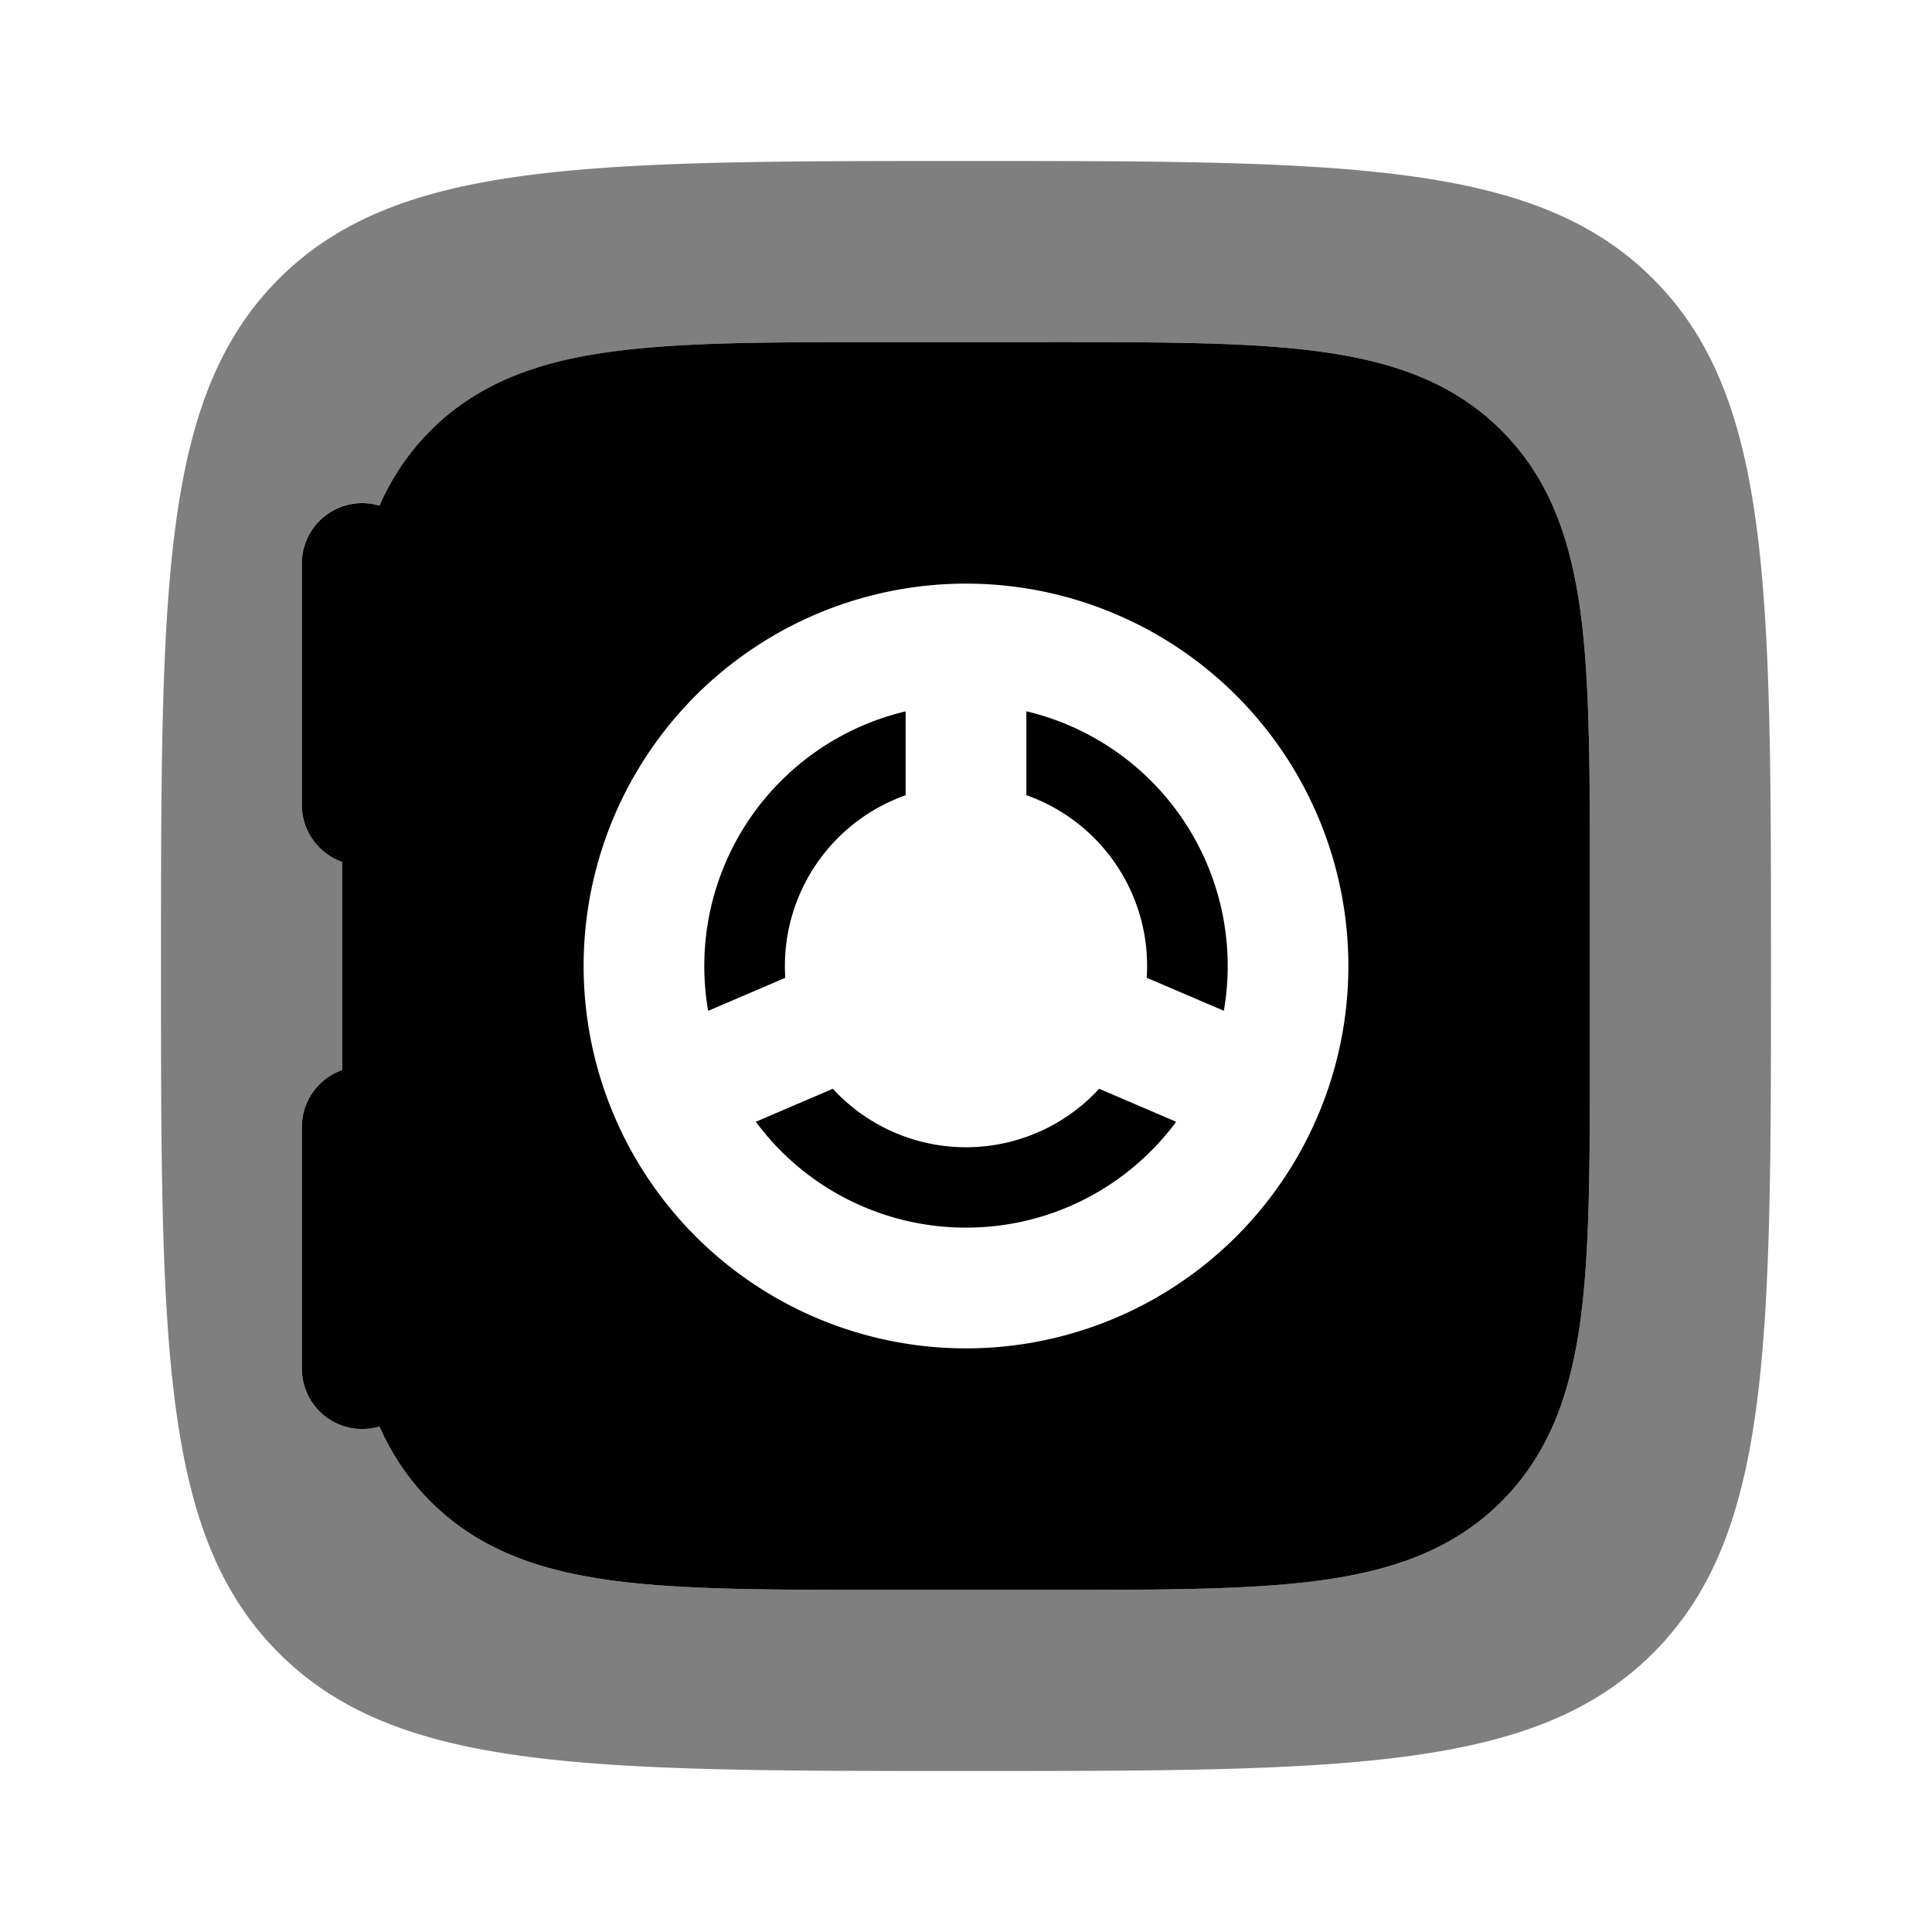<svg xmlns="http://www.w3.org/2000/svg" width="1em" height="1em" viewBox="0 0 24 24"><path fill="currentColor" d="M12.75 8.837v1.041a2.25 2.25 0 0 1 1.495 2.268l.958.41a3.251 3.251 0 0 0-2.453-3.72m-1.5.001a3.251 3.251 0 0 0-2.453 3.72l.958-.41a2.25 2.25 0 0 1 1.495-2.268zm3.361 5.098l-.957-.41a2.246 2.246 0 0 1-3.308 0l-.957.41A3.245 3.245 0 0 0 12 15.25c1.07 0 2.02-.517 2.611-1.315"/><path fill="currentColor" fill-rule="evenodd" d="M13.055 4.25h-2.11c-1.367 0-2.47 0-3.337.117c-.9.12-1.658.38-2.26.981a3.04 3.04 0 0 0-.634.933A.75.75 0 0 0 3.75 7v3a.75.75 0 0 0 .5.707v2.586a.75.75 0 0 0-.5.707v3a.75.75 0 0 0 .964.72c.151.342.356.654.634.932c.602.602 1.36.86 2.26.982c.867.116 1.97.116 3.337.116h2.11c1.367 0 2.47 0 3.337-.116c.9-.122 1.658-.38 2.26-.982c.602-.602.86-1.36.982-2.26c.116-.867.116-1.97.116-3.337v-2.11c0-1.367 0-2.47-.116-3.337c-.122-.9-.38-1.658-.982-2.26c-.602-.602-1.36-.86-2.26-.981c-.867-.117-1.97-.117-3.337-.117M7.25 12a4.75 4.75 0 1 1 9.5 0a4.75 4.75 0 0 1-9.5 0" clip-rule="evenodd"/><path fill="currentColor" fill-rule="evenodd" d="M3.464 3.464C2 4.93 2 7.286 2 12c0 4.714 0 7.071 1.464 8.535C4.93 22 7.286 22 12 22c4.714 0 7.071 0 8.535-1.465C22 19.072 22 16.714 22 12s0-7.071-1.465-8.536C19.072 2 16.714 2 12 2S4.929 2 3.464 3.464m7.481.786h2.11c1.367 0 2.47 0 3.337.117c.9.12 1.658.38 2.26.981c.602.602.86 1.36.982 2.26c.116.867.116 1.97.116 3.337v2.11c0 1.367 0 2.47-.116 3.337c-.122.9-.38 1.658-.982 2.26c-.602.602-1.36.86-2.26.982c-.867.116-1.97.116-3.337.116h-2.11c-1.367 0-2.47 0-3.337-.116c-.9-.122-1.658-.38-2.26-.982a3.037 3.037 0 0 1-.634-.933A.75.75 0 0 1 3.75 17v-3a.75.75 0 0 1 .5-.707v-2.586a.75.75 0 0 1-.5-.707V7a.75.75 0 0 1 .964-.72a3.03 3.03 0 0 1 .634-.932c.602-.602 1.36-.86 2.26-.981c.867-.117 1.97-.117 3.337-.117" clip-rule="evenodd" opacity=".5"/></svg>